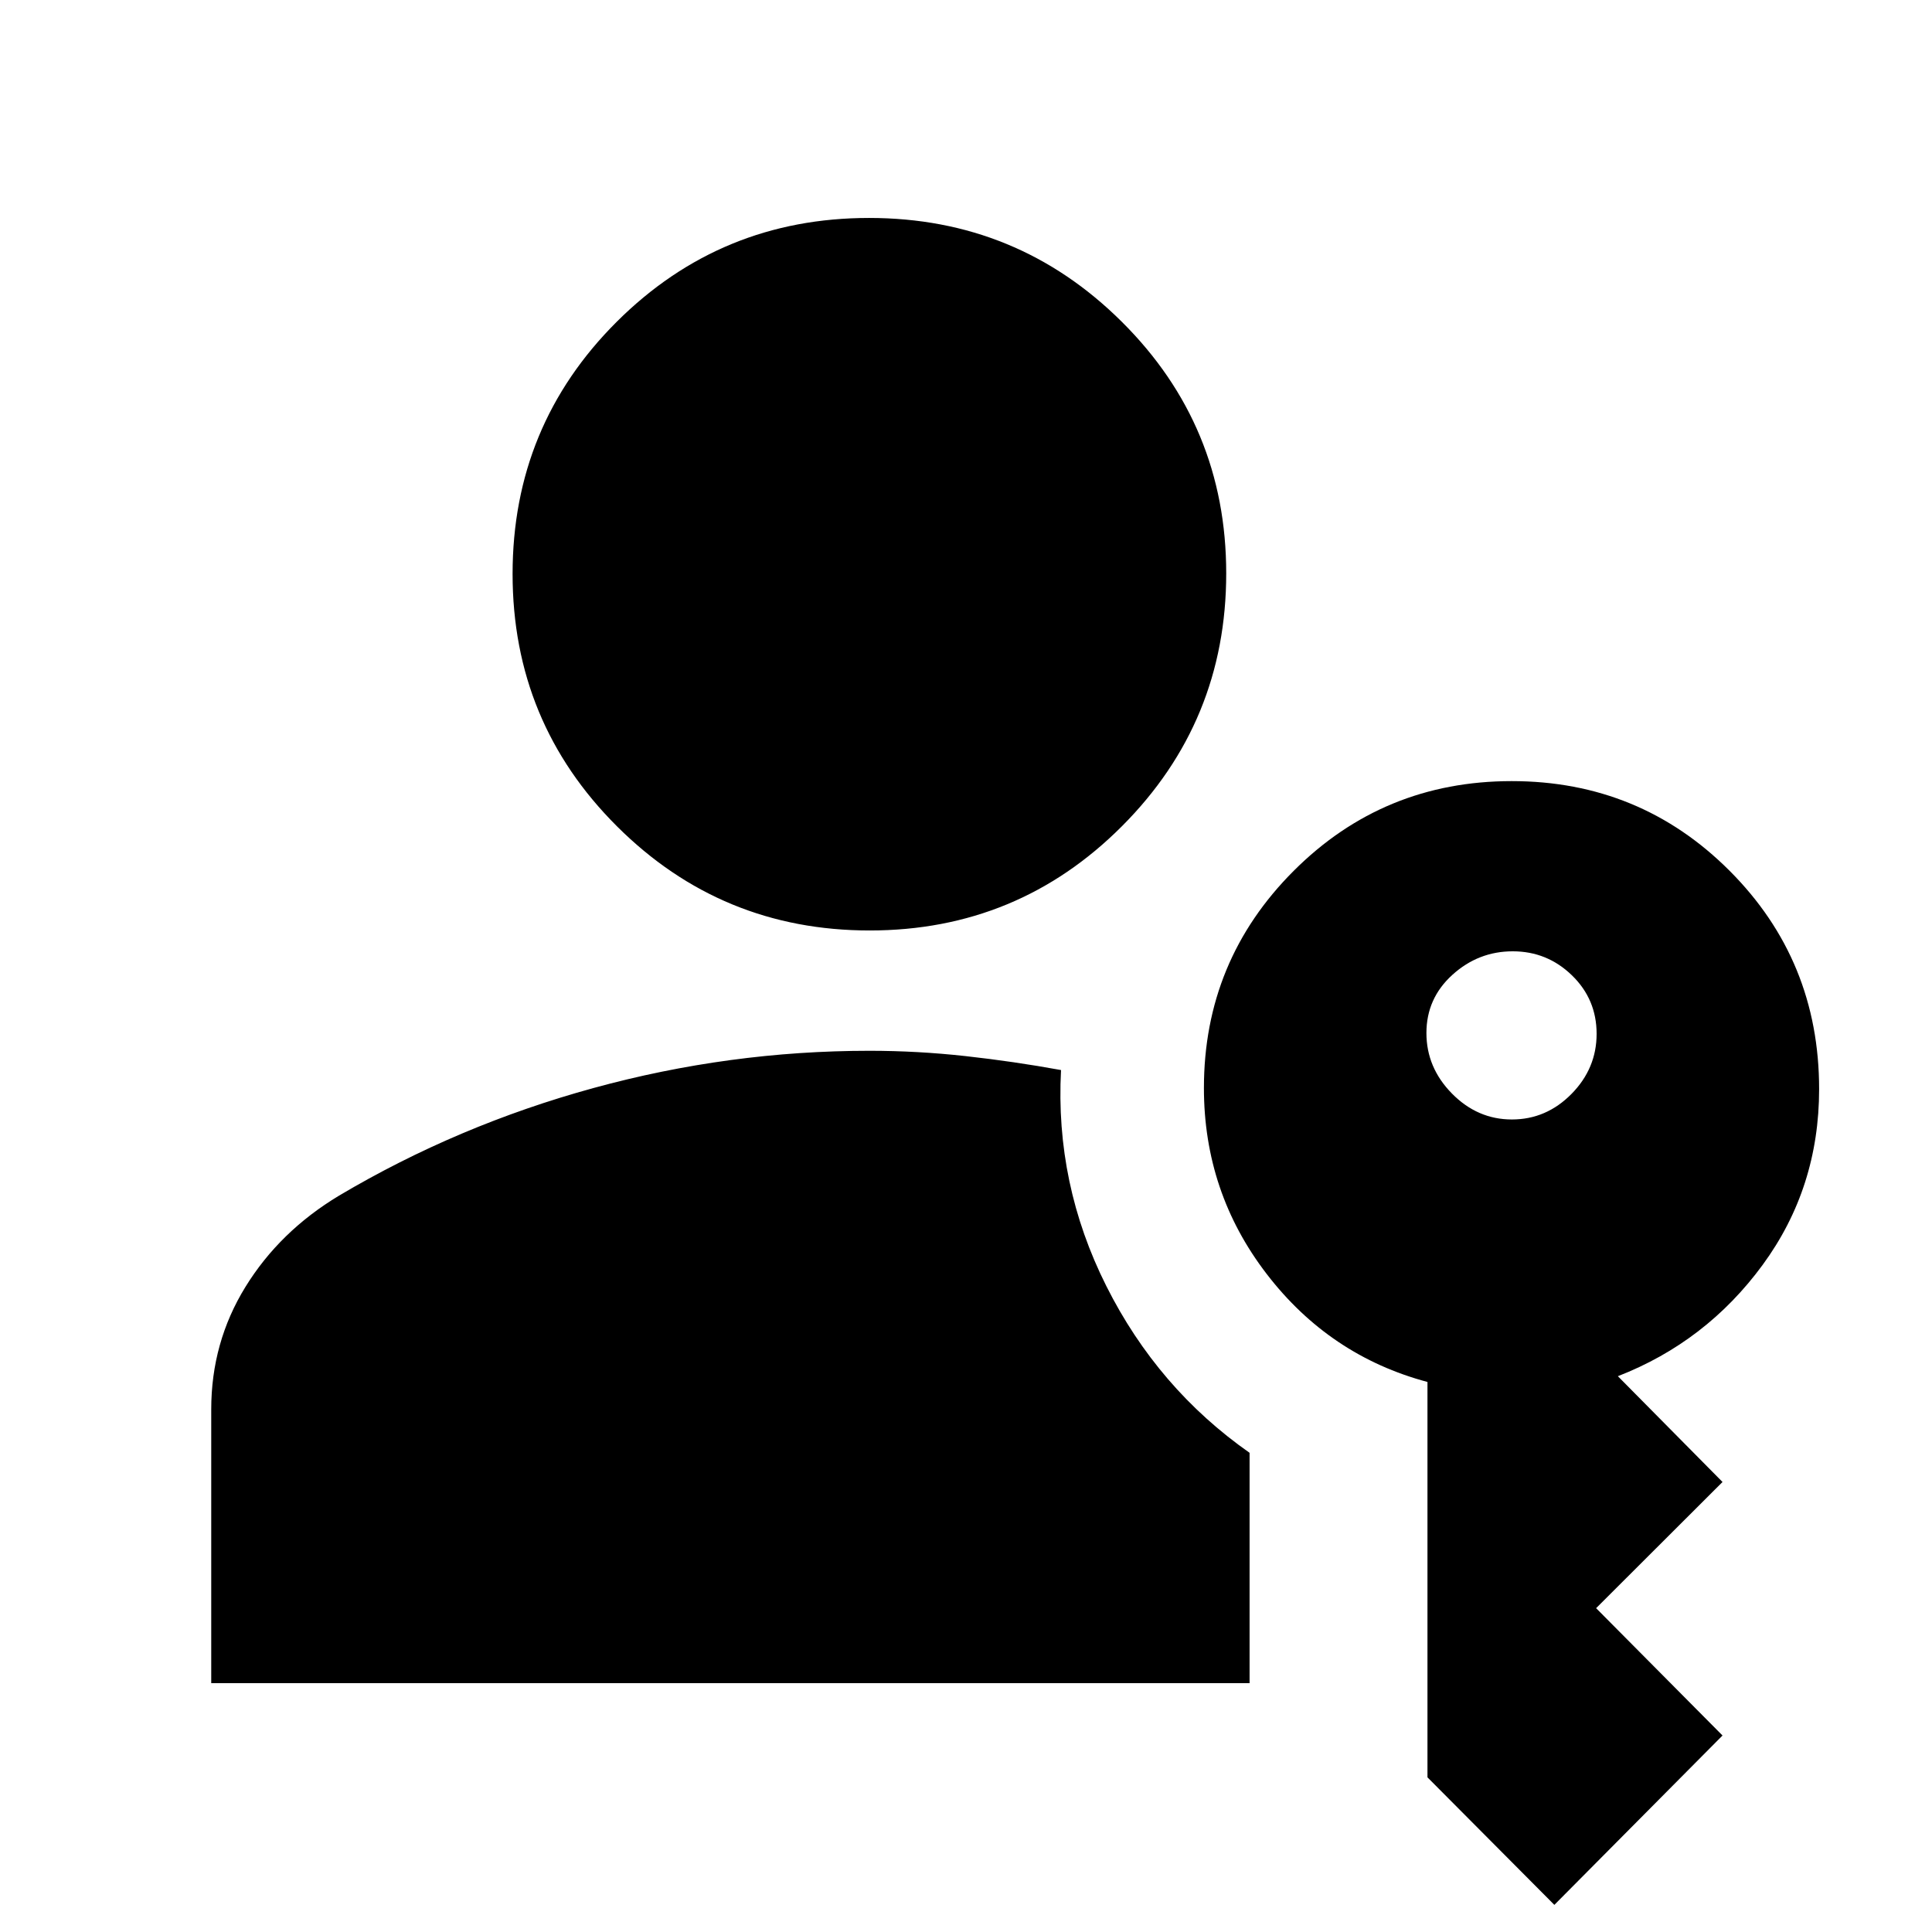 <svg xmlns="http://www.w3.org/2000/svg" height="20" viewBox="0 -960 960 960" width="20"><path d="M104.96-123.65V-259.7q0-33.26 17-60.85 17.01-27.59 46.47-45.32 59-35 126.49-53.5T432-437.87q23.89 0 47.78 2.64 23.88 2.64 47.44 6.93-3 56.56 22.53 107.38 25.53 50.83 71.16 82.81v114.46H104.96ZM772.35-13.48 709.3-76.85v-196.46q-48.64-13-79.86-53.62-31.22-40.61-31.22-92.44 0-63.3 44.6-107.9 44.6-44.6 108.35-44.6 63.74 0 108.24 44.54 44.5 44.54 44.5 108.48 0 49.08-28.05 87.35-28.05 38.27-71.95 55.33l52 52.56-62.81 62.7 62.81 63.27-83.56 84.16Zm-340.2-484.17q-73.67 0-125.56-51.74T254.7-674.8q0-73.68 51.73-125.29 51.74-51.61 125.42-51.61 73.67 0 125.56 51.58 51.89 51.57 51.89 125.02 0 73.68-51.73 125.56-51.74 51.89-125.42 51.89Zm319.1 93.91q17.1 0 29.6-12.68t12.5-29.87q0-17.19-12.29-29.1t-29.39-11.91q-17.1 0-30 11.7-12.89 11.7-12.89 28.89t12.68 30.08q12.69 12.89 29.79 12.89Z"/></svg>